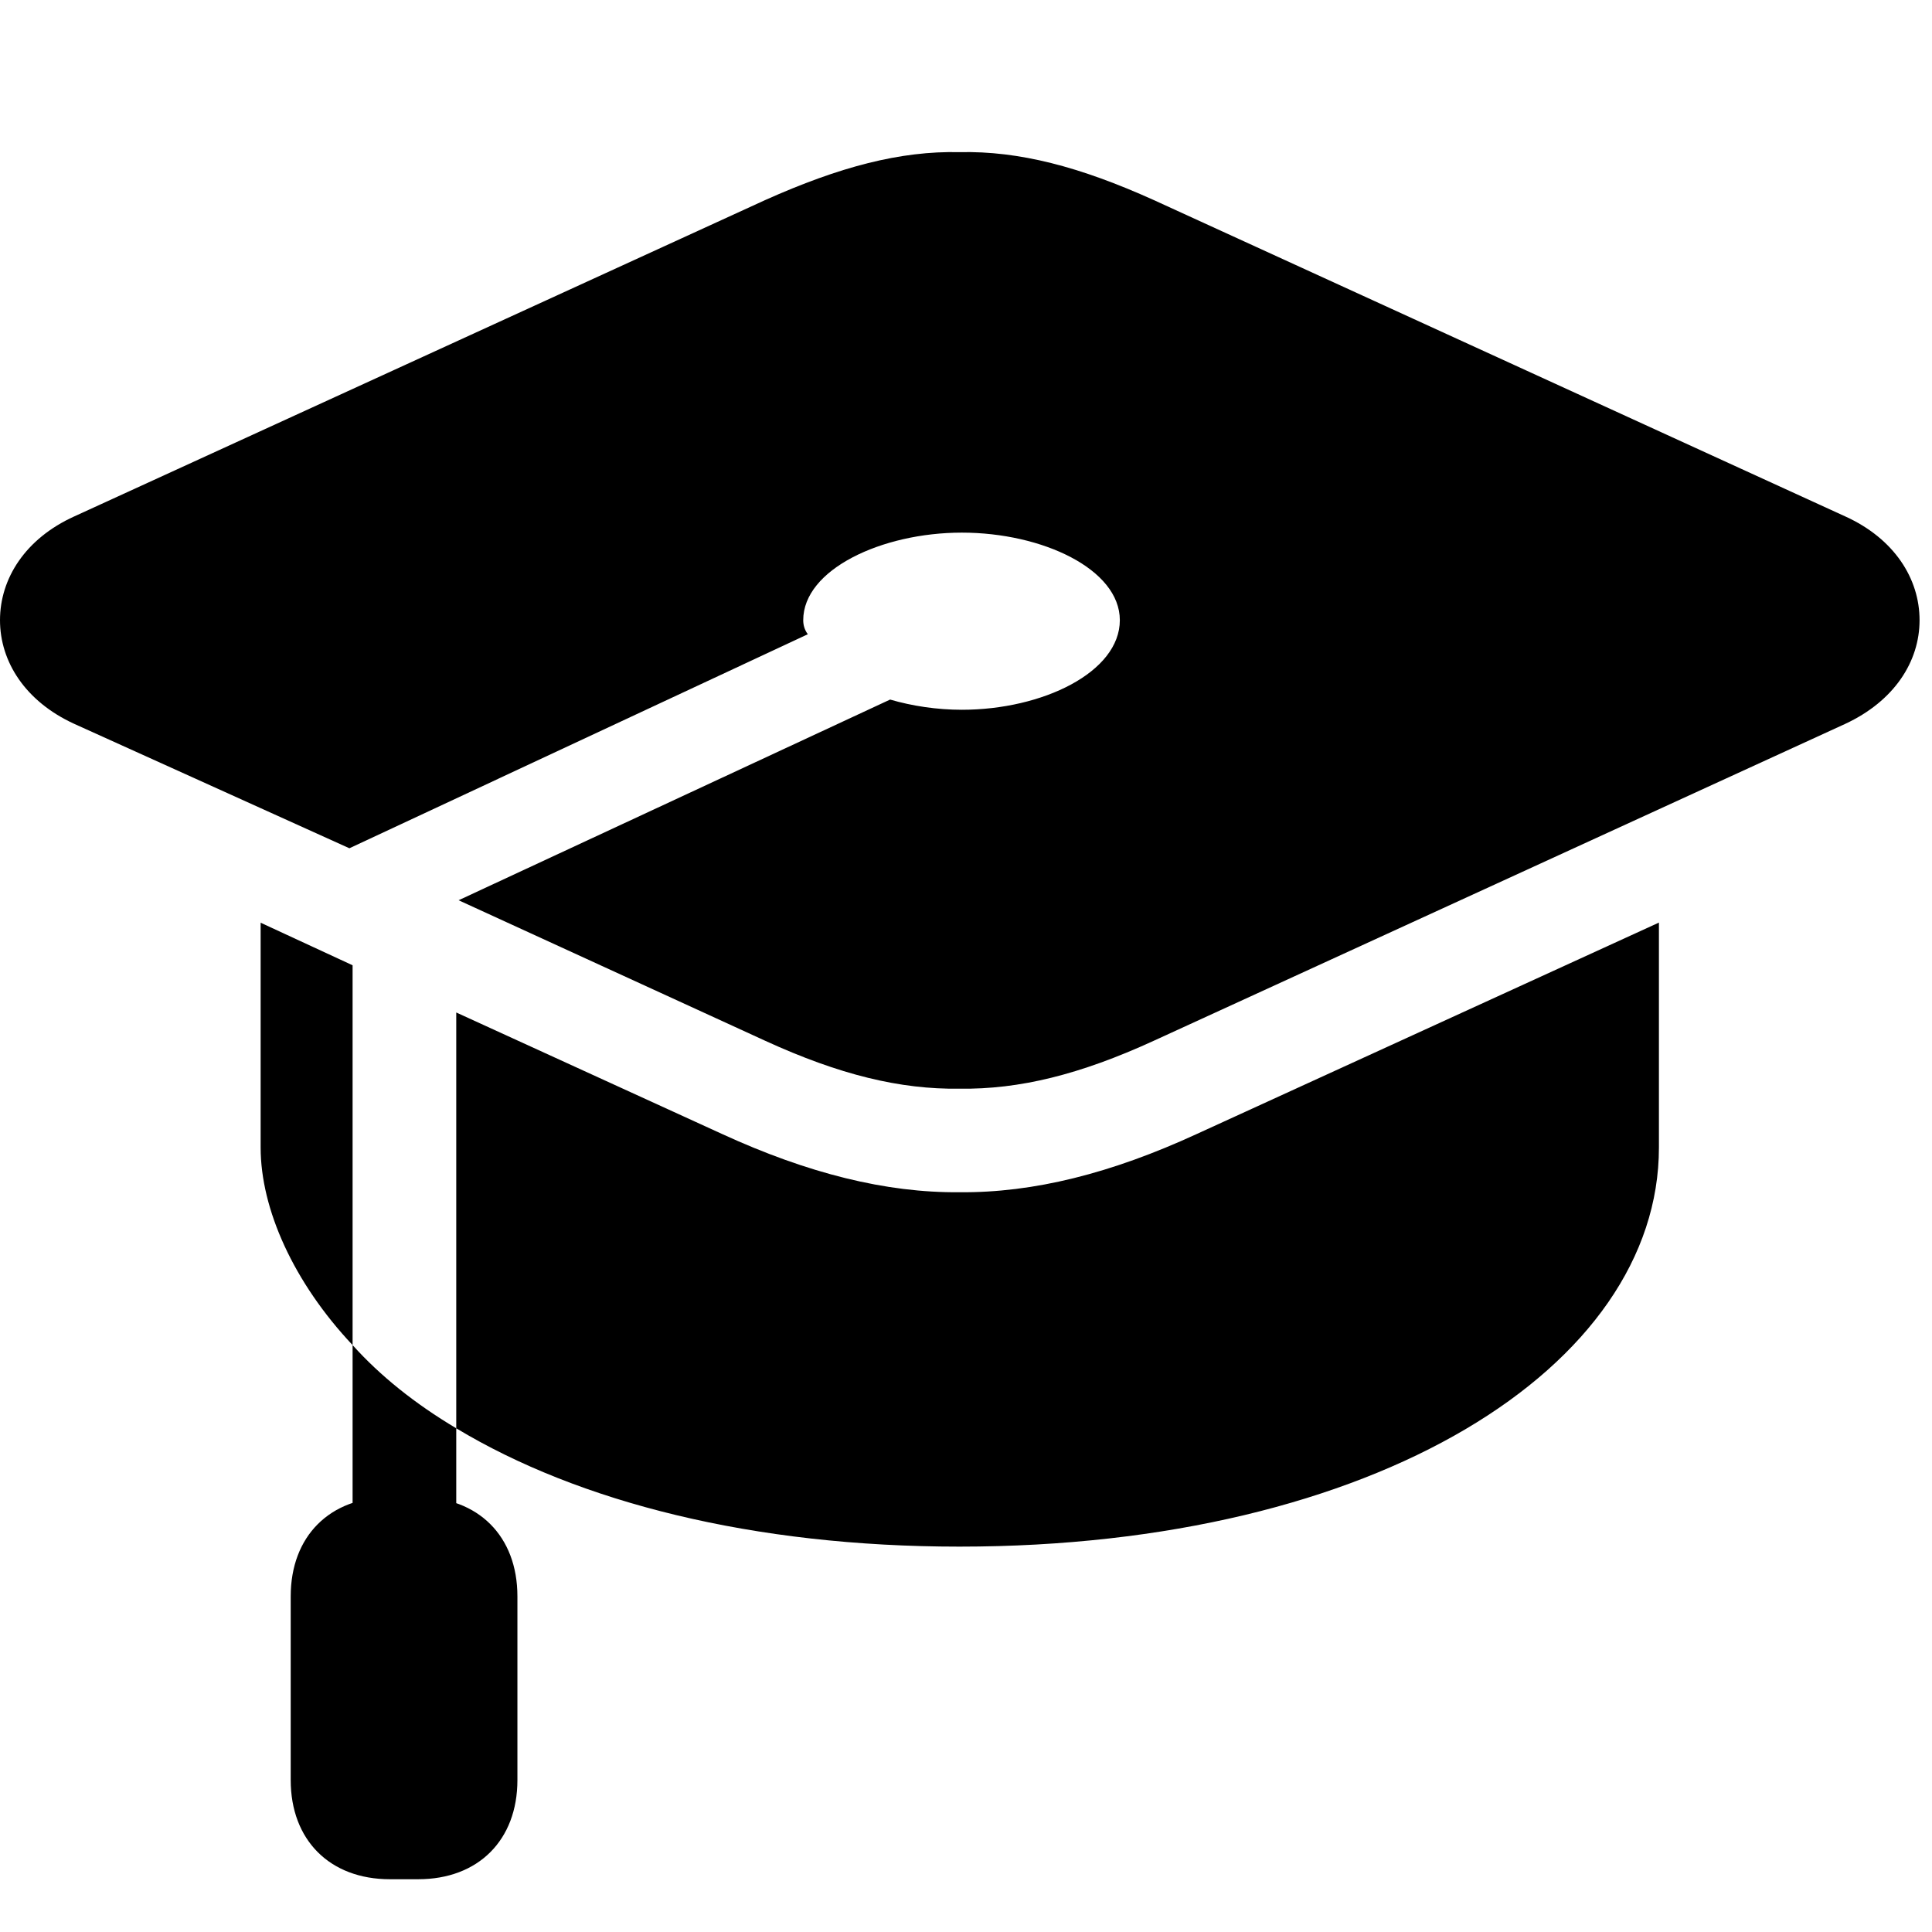 <svg width="32" height="32" viewBox="0 0 32 32" fill="none" xmlns="http://www.w3.org/2000/svg">
<path d="M30.564 8.554L19.111 3.314C17.888 2.762 16.882 2.498 15.892 2.52C14.912 2.498 13.906 2.762 12.673 3.314L1.229 8.554C0.42 8.921 0 9.582 0 10.272C0 10.96 0.42 11.618 1.229 11.989L5.787 14.05L13.38 10.505C13.323 10.429 13.304 10.348 13.304 10.272C13.304 9.433 14.603 8.822 15.931 8.822C17.266 8.822 18.548 9.428 18.548 10.272C18.548 11.133 17.27 11.756 15.931 11.756C15.518 11.756 15.106 11.693 14.743 11.587L7.596 14.911L12.673 17.238C13.906 17.803 14.912 18.046 15.892 18.032C16.882 18.046 17.888 17.799 19.111 17.238L30.564 11.989C31.373 11.612 31.794 10.96 31.794 10.272C31.794 9.582 31.373 8.921 30.564 8.554ZM7.557 16.77V23.657C9.587 24.88 12.471 25.617 15.892 25.617C22.785 25.617 27.477 22.639 27.477 19.007V15.281L19.821 18.783C18.408 19.434 17.117 19.759 15.892 19.747C14.677 19.759 13.379 19.434 11.961 18.783L7.557 16.77ZM4.317 15.283V19.007C4.317 20.024 4.861 21.239 5.84 22.279V15.988L4.317 15.283ZM5.84 26.194L7.557 26.196V23.657C6.878 23.253 6.297 22.789 5.84 22.279V26.194ZM4.815 26.441V29.483C4.815 30.478 5.463 31.126 6.458 31.126H6.927C7.922 31.126 8.57 30.478 8.57 29.483V26.441C8.57 25.443 7.922 24.797 6.927 24.797H6.458C5.463 24.797 4.815 25.443 4.815 26.441Z" fill="black"/>
</svg>
